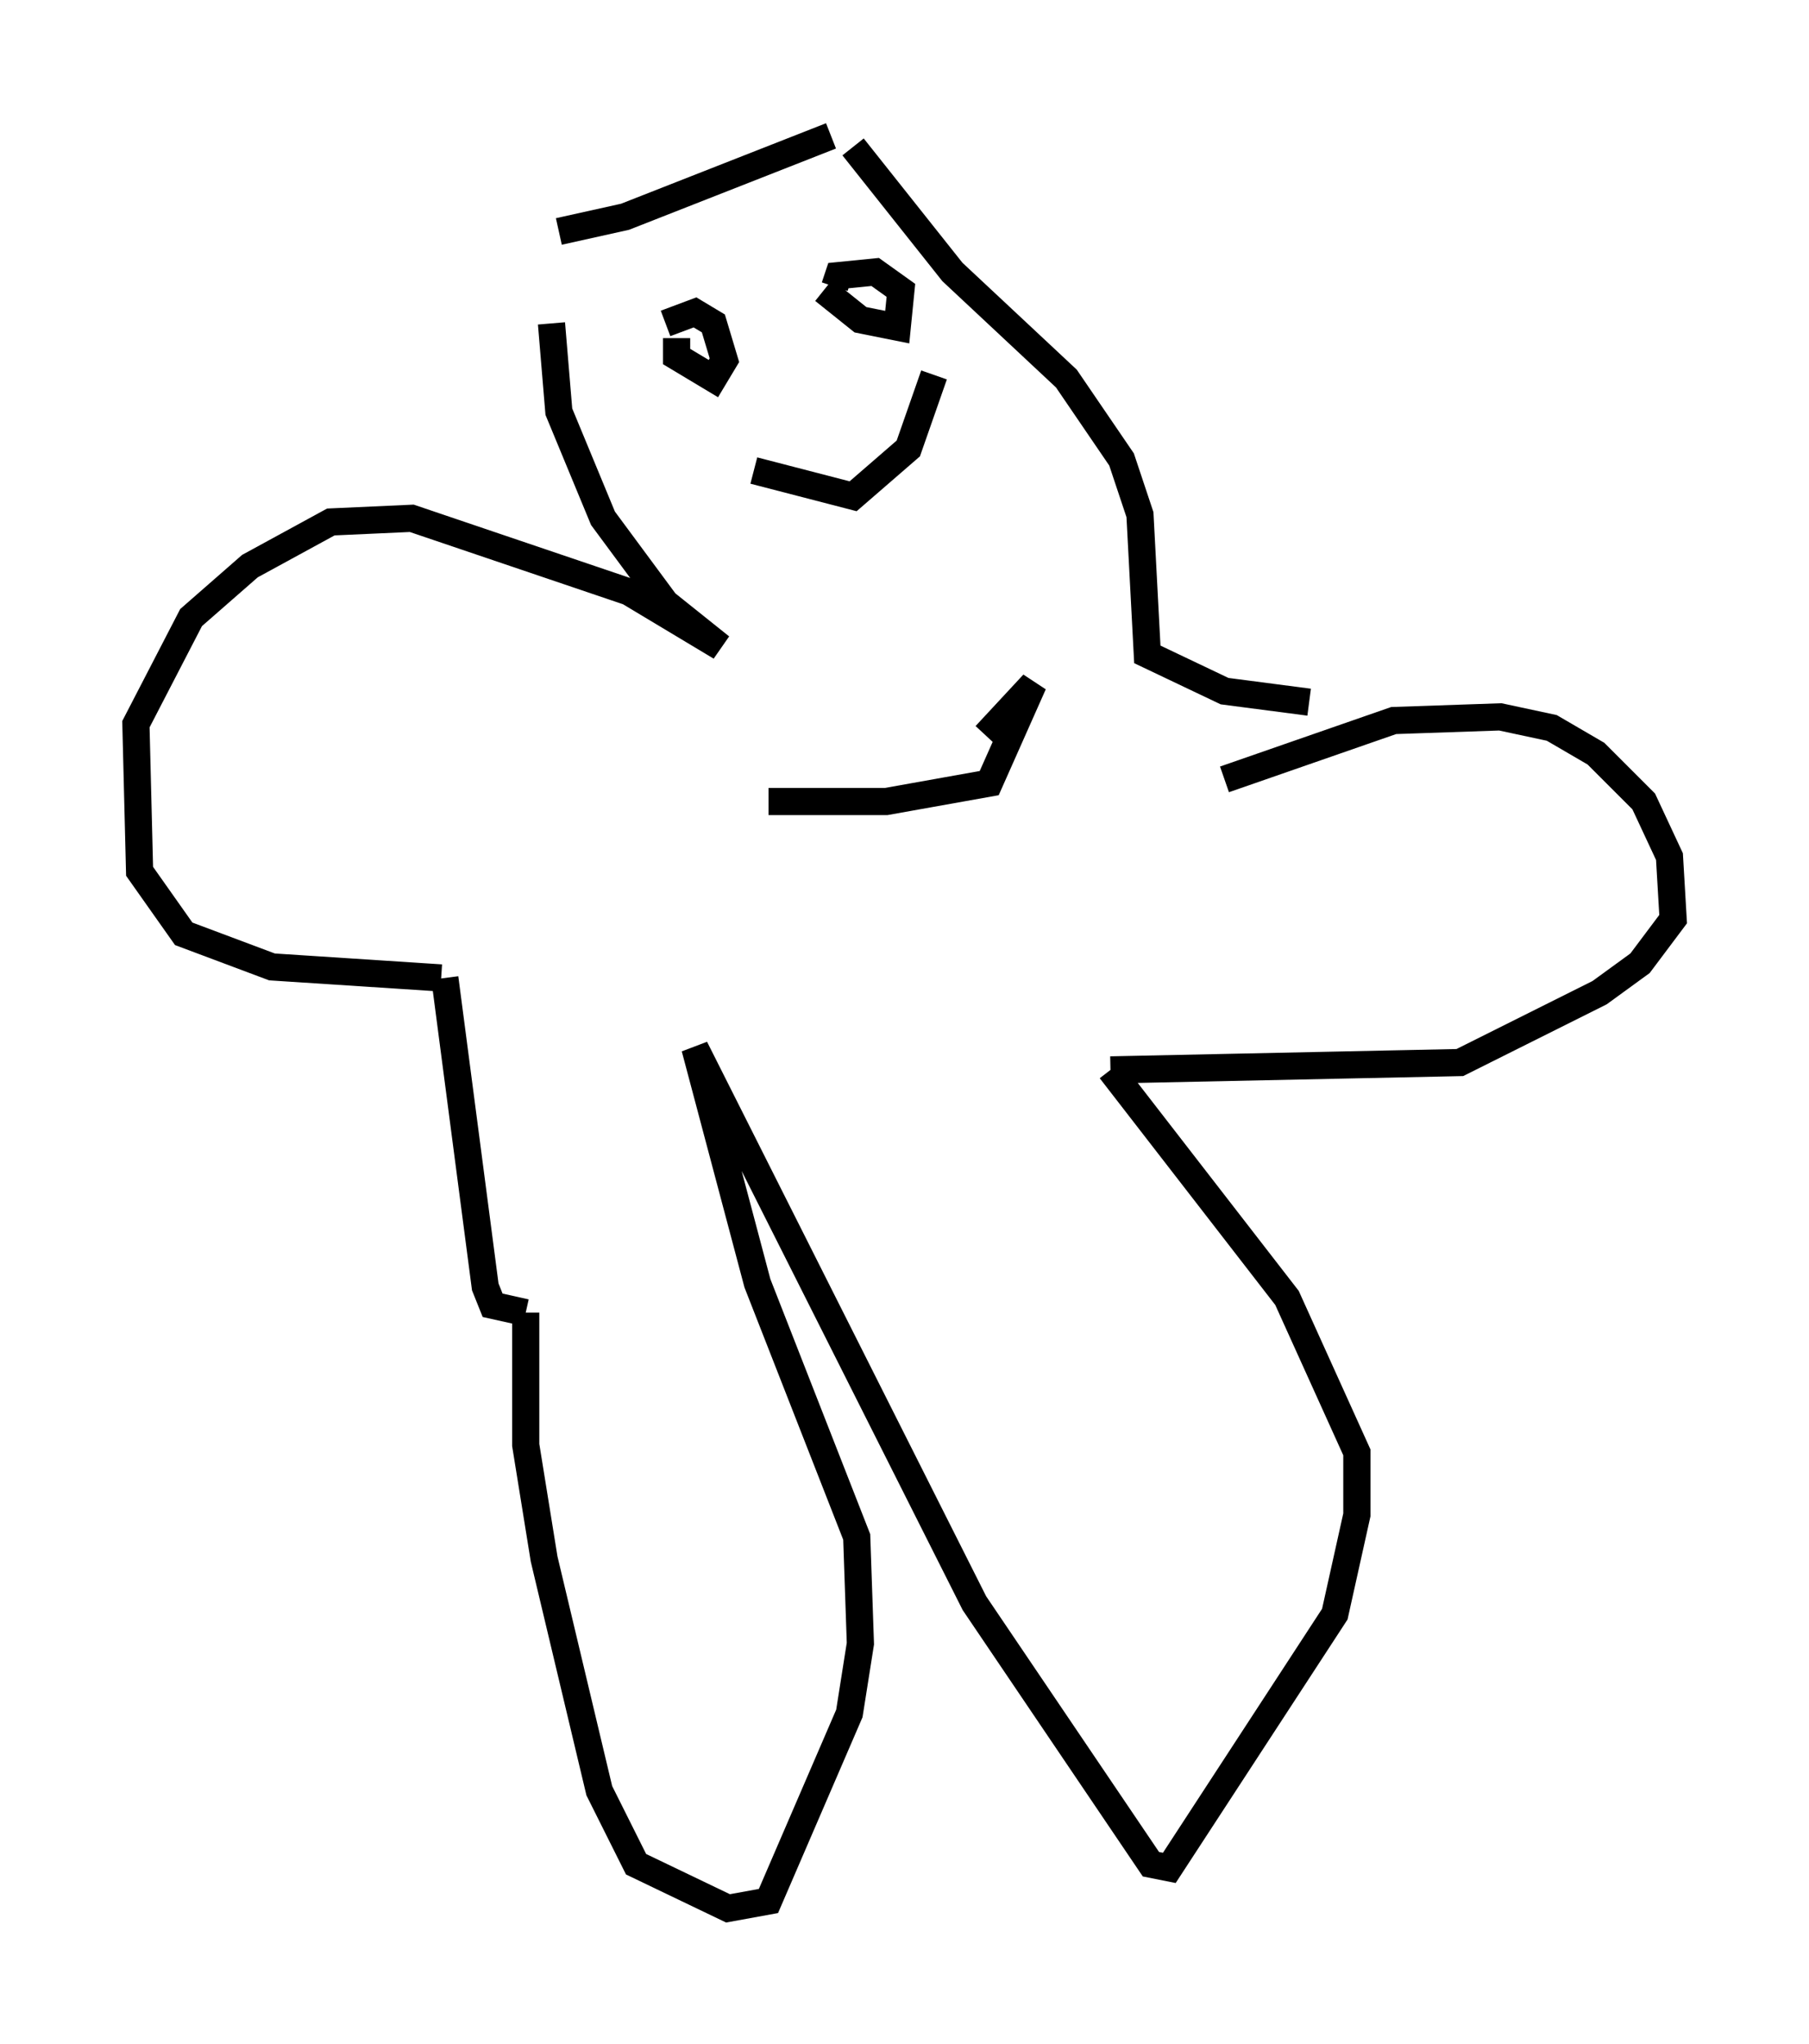 <?xml version="1.0" encoding="utf-8" ?>
<svg baseProfile="full" height="75.223" version="1.1" width="66.562" xmlns="http://www.w3.org/2000/svg" xmlns:ev="http://www.w3.org/2001/xml-events" xmlns:xlink="http://www.w3.org/1999/xlink"><defs /><rect fill="white" height="75.223" width="66.562" x="0" y="0" /><path d="M16.096, 18.938 m0.271, 17.05 l1.488, 11.367 0.271, 0.677 l1.218, 0.271 m0.0, 0.0 l0.0, 4.871 0.677, 4.195 l2.03, 8.525 1.353, 2.706 l3.383, 1.624 1.488, -0.271 l2.977, -6.901 0.406, -2.571 l-0.135, -3.924 -3.654, -9.337 l-2.3, -8.66 10.284, 20.433 l6.495, 9.607 0.677, 0.135 l6.089, -9.337 0.812, -3.654 l0.0, -2.3 -2.571, -5.683 l-6.495, -8.39 m0.0, 0.0 l12.855, -0.271 5.142, -2.571 l1.488, -1.083 1.218, -1.624 l-0.135, -2.3 -0.947, -2.03 l-1.759, -1.759 -1.624, -0.947 l-1.894, -0.406 -3.924, 0.135 l-6.225, 2.165 m-28.822, 7.307 l-6.225, -0.406 -3.248, -1.218 l-1.624, -2.3 -0.135, -5.413 l2.03, -3.924 2.165, -1.894 l2.977, -1.624 2.977, -0.135 l7.984, 2.706 3.383, 2.03 l-2.03, -1.624 -2.3, -3.112 l-1.624, -3.924 -0.271, -3.248 m0.271, -2.571 l0.0, 0.0 m0.0, -0.812 l2.436, -0.541 7.578, -2.977 m0.812, 0.406 l3.654, 4.601 4.195, 3.924 l2.03, 2.977 0.677, 2.03 l0.271, 5.142 2.842, 1.353 l3.112, 0.406 m-23.274, -13.396 l0.0, 0.677 1.353, 0.812 l0.406, -0.677 -0.406, -1.353 l-0.677, -0.406 -1.083, 0.406 m5.819, -1.218 l1.353, 1.083 1.353, 0.271 l0.135, -1.353 -0.947, -0.677 l-1.353, 0.135 -0.135, 0.406 m-2.977, 6.766 l3.654, 0.947 2.03, -1.759 l0.947, -2.706 m-6.089, 15.697 l4.33, 0.0 3.789, -0.677 l1.624, -3.654 -1.759, 1.894 " fill="none" stroke="black" stroke-width="1" /></svg>